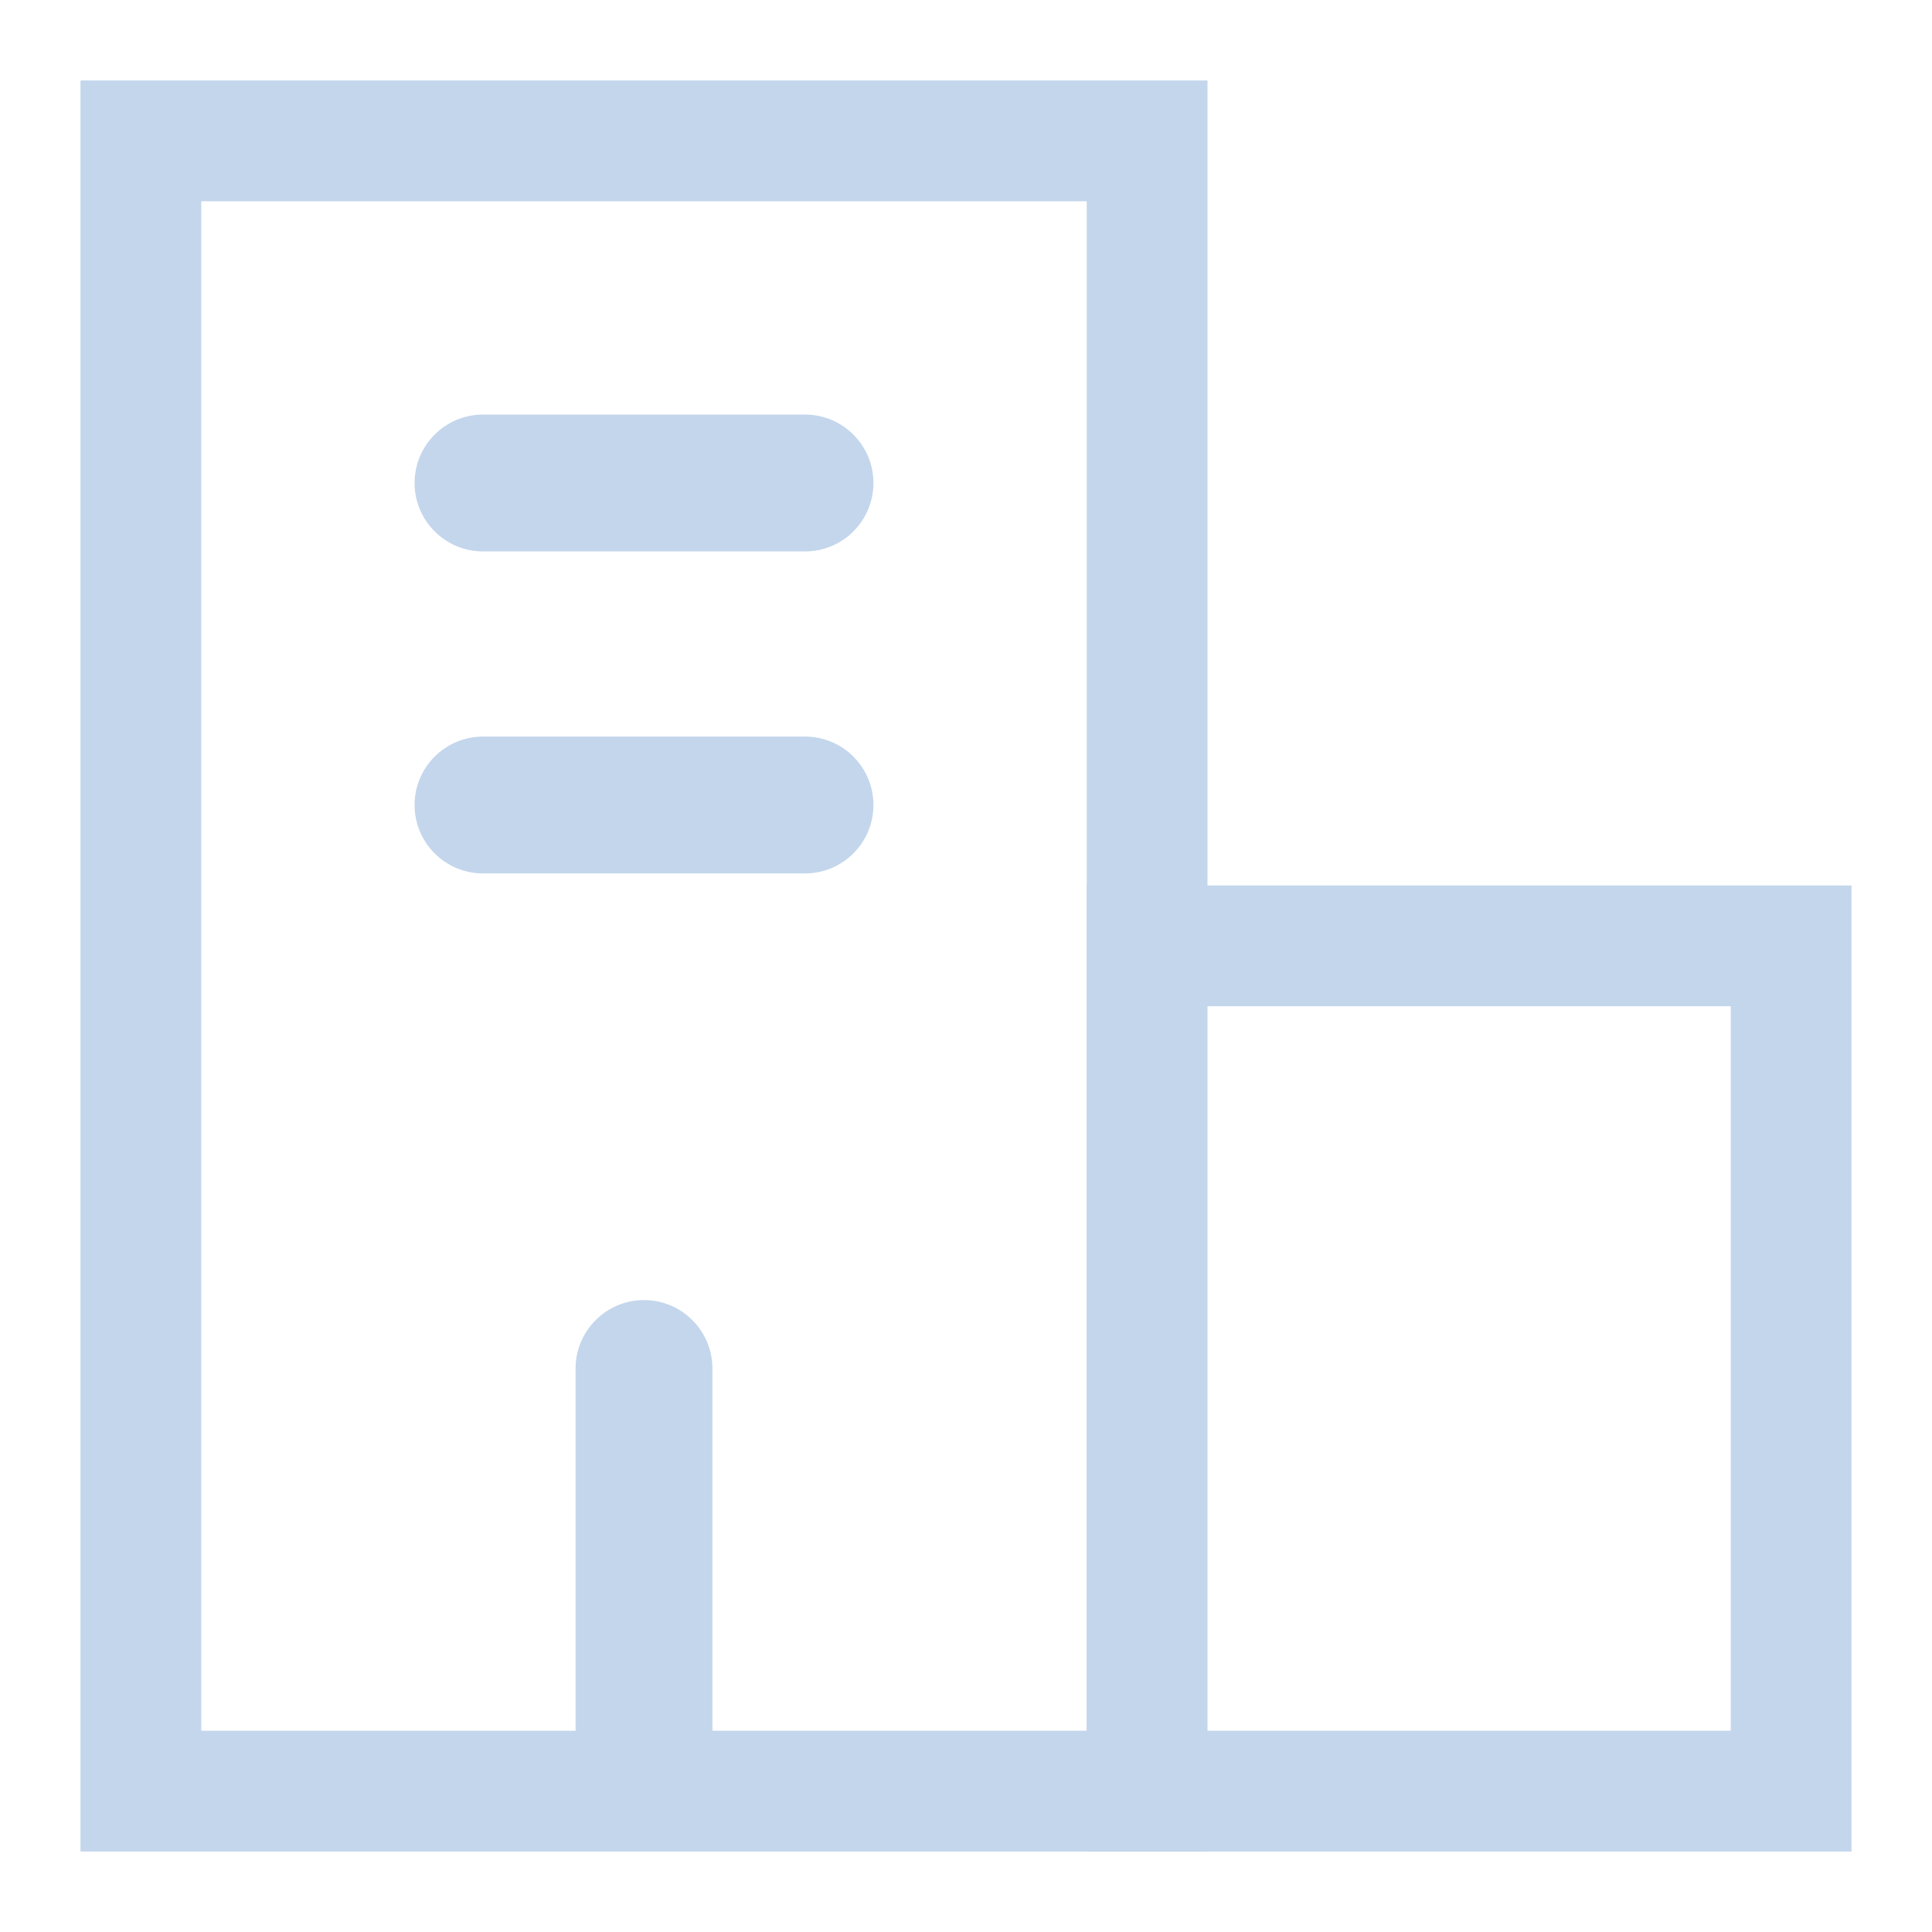 <svg width="24" height="24" viewBox="0 0 24 24" fill="none" xmlns="http://www.w3.org/2000/svg">
<path fill-rule="evenodd" clip-rule="evenodd" d="M13.5 2.5H2.5V21.5H13.5V2.5ZM1 1V23H15V1H1Z" fill="#C3D6EC"/>
<path fill-rule="evenodd" clip-rule="evenodd" d="M21.5 12.5H14.7V21.5H21.5V12.5ZM13.5 11V23H23V11H13.5Z" fill="#C3D6EC"/>
<path fill-rule="evenodd" clip-rule="evenodd" d="M8 16.15C8.469 16.15 8.85 16.531 8.85 17V22C8.85 22.47 8.469 22.85 8 22.85C7.531 22.85 7.15 22.47 7.15 22V17C7.15 16.531 7.531 16.15 8 16.15Z" fill="#C3D6EC"/>
<path fill-rule="evenodd" clip-rule="evenodd" d="M5.15 10C5.15 9.531 5.531 9.15 6 9.15L10 9.15C10.47 9.15 10.85 9.531 10.85 10C10.85 10.469 10.47 10.85 10 10.85L6 10.85C5.531 10.85 5.15 10.469 5.15 10Z" fill="#C3D6EC"/>
<path fill-rule="evenodd" clip-rule="evenodd" d="M5.15 6C5.15 5.531 5.531 5.15 6 5.15L10 5.15C10.47 5.15 10.85 5.531 10.85 6C10.85 6.469 10.47 6.85 10 6.85L6 6.85C5.531 6.85 5.15 6.469 5.15 6Z" fill="#C3D6EC"/>
</svg>
